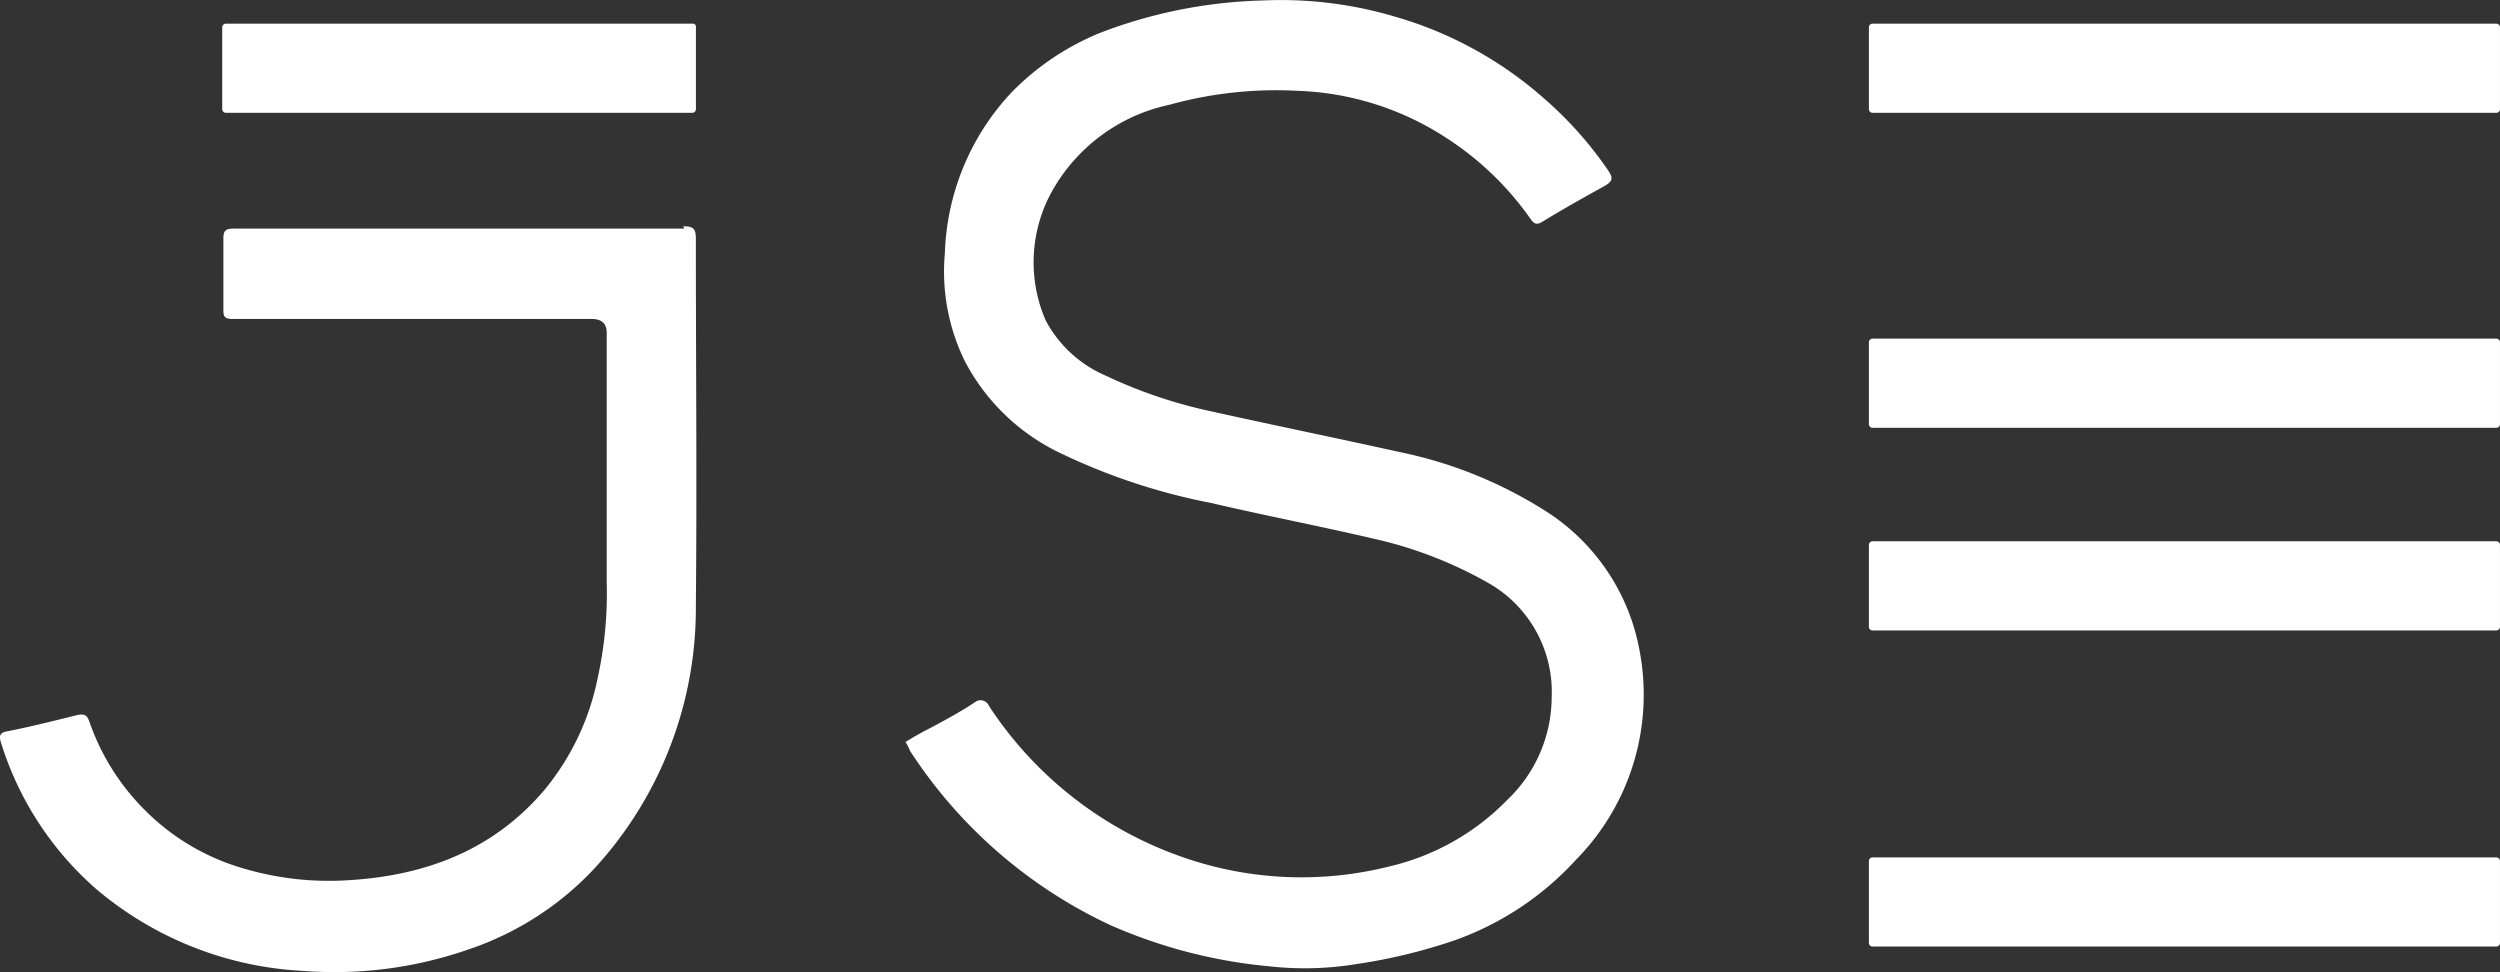 <svg xmlns="http://www.w3.org/2000/svg" width="116.109" height="45.151" viewBox="0 0 116.109 45.151">
  <rect x="0" y="0" width="116.109" height="45.151" fill="#333333" stroke="none"/>
  <g id="jse-logo-wh" transform="translate(-0.109 0.043)">
    <path id="Path_7277" data-name="Path 7277" d="M78.2,34.454c.43-.269.807-.484,1.237-.7.7-.376,1.4-.753,2.044-1.183a.416.416,0,0,1,.645.161,17.7,17.7,0,0,0,9.358,7.153,16.7,16.7,0,0,0,9.2.323,11.205,11.205,0,0,0,5.539-3.119,6.6,6.6,0,0,0,2.044-4.733,5.819,5.819,0,0,0-2.85-5.271,19.286,19.286,0,0,0-5.378-2.1c-2.528-.592-5.055-1.076-7.583-1.667a28.686,28.686,0,0,1-6.884-2.259A9.718,9.718,0,0,1,81,16.706a9.456,9.456,0,0,1-.914-5A11.431,11.431,0,0,1,83.2,4.229a12.161,12.161,0,0,1,4.087-2.743A22.614,22.614,0,0,1,94.818-.02,18.6,18.6,0,0,1,101,.733a17.93,17.93,0,0,1,6.938,3.818A17.516,17.516,0,0,1,110.9,7.886c.215.323.215.484-.161.7-.968.538-1.936,1.076-2.9,1.667-.269.161-.376.108-.538-.108a14.157,14.157,0,0,0-3.98-3.818,13.463,13.463,0,0,0-6.83-2.151,18.521,18.521,0,0,0-5.97.645A8.21,8.21,0,0,0,85.084,8.8a6.787,6.787,0,0,0-.323,6.024,5.7,5.7,0,0,0,2.8,2.582,22.333,22.333,0,0,0,4.948,1.667c2.9.645,5.808,1.237,8.713,1.882a20.147,20.147,0,0,1,6.938,2.85,9.74,9.74,0,0,1,4.195,6.4,10.917,10.917,0,0,1-2.958,9.681,13.934,13.934,0,0,1-5.7,3.765,25.7,25.7,0,0,1-4.464,1.076,14.878,14.878,0,0,1-4.087.108A23.645,23.645,0,0,1,87.719,42.9a22.388,22.388,0,0,1-9.25-8.067,2.924,2.924,0,0,0-.215-.43Z" transform="translate(-36.093 0)" fill="#fff"/>
    <path id="Path_7278" data-name="Path 7278" d="M31.835,19.5c.484,0,.592.108.592.592,0,5.7.054,11.348,0,17.049a17.852,17.852,0,0,1-4.733,12.208,14.187,14.187,0,0,1-5.755,3.711,18.908,18.908,0,0,1-7.745,1.022,16.117,16.117,0,0,1-9.573-3.765,14.868,14.868,0,0,1-4.464-6.83C.05,43.164.1,43,.481,42.949c1.076-.215,2.151-.484,3.227-.753.323-.054.43,0,.538.269a10.769,10.769,0,0,0,2.582,4.141,10.6,10.6,0,0,0,4.679,2.743,13.928,13.928,0,0,0,4.464.538c3.657-.161,6.938-1.291,9.412-4.195a11.815,11.815,0,0,0,2.474-5.163,18.387,18.387,0,0,0,.43-4.518V24.448q0-.645-.7-.645H10.914c-.376,0-.43-.108-.43-.43V20.038c0-.376.161-.43.484-.43H31.889Z" transform="translate(0 -9.033)" fill="#fff"/>
    <path id="Path_7279" data-name="Path 7279" d="M190.649,74H161.661a.172.172,0,0,0-.161.161h0V77.98a.172.172,0,0,0,.161.161h28.988a.172.172,0,0,0,.161-.161h0V74.161a.172.172,0,0,0-.161-.161Z" transform="translate(-74.593 -34.222)" fill="#fff"/>
    <path id="Path_7280" data-name="Path 7280" d="M190.649,46.7H161.661a.172.172,0,0,0-.161.161h0V50.68a.172.172,0,0,0,.161.161h28.988a.172.172,0,0,0,.161-.161h0V46.861a.172.172,0,0,0-.161-.161Z" transform="translate(-74.593 -21.604)" fill="#fff"/>
    <path id="Path_7281" data-name="Path 7281" d="M190.649,29.2H161.661a.172.172,0,0,0-.161.161h0V33.18a.172.172,0,0,0,.161.161h28.988a.172.172,0,0,0,.161-.161h0V29.361a.172.172,0,0,0-.161-.161Z" transform="translate(-74.593 -13.516)" fill="#fff"/>
    <path id="Path_7282" data-name="Path 7282" d="M190.649,2H161.661a.172.172,0,0,0-.161.161h0V5.98a.172.172,0,0,0,.161.161h28.988a.172.172,0,0,0,.161-.161h0V2.161A.172.172,0,0,0,190.649,2Z" transform="translate(-74.593 -0.944)" fill="#fff"/>
    <path id="Path_7283" data-name="Path 7283" d="M41.135,2H19.461a.172.172,0,0,0-.161.161V5.98a.172.172,0,0,0,.161.161H41.135A.172.172,0,0,0,41.3,5.98V2.161A.143.143,0,0,0,41.135,2Z" transform="translate(-8.87 -0.944)" fill="#fff"/>
  </g>
</svg>
